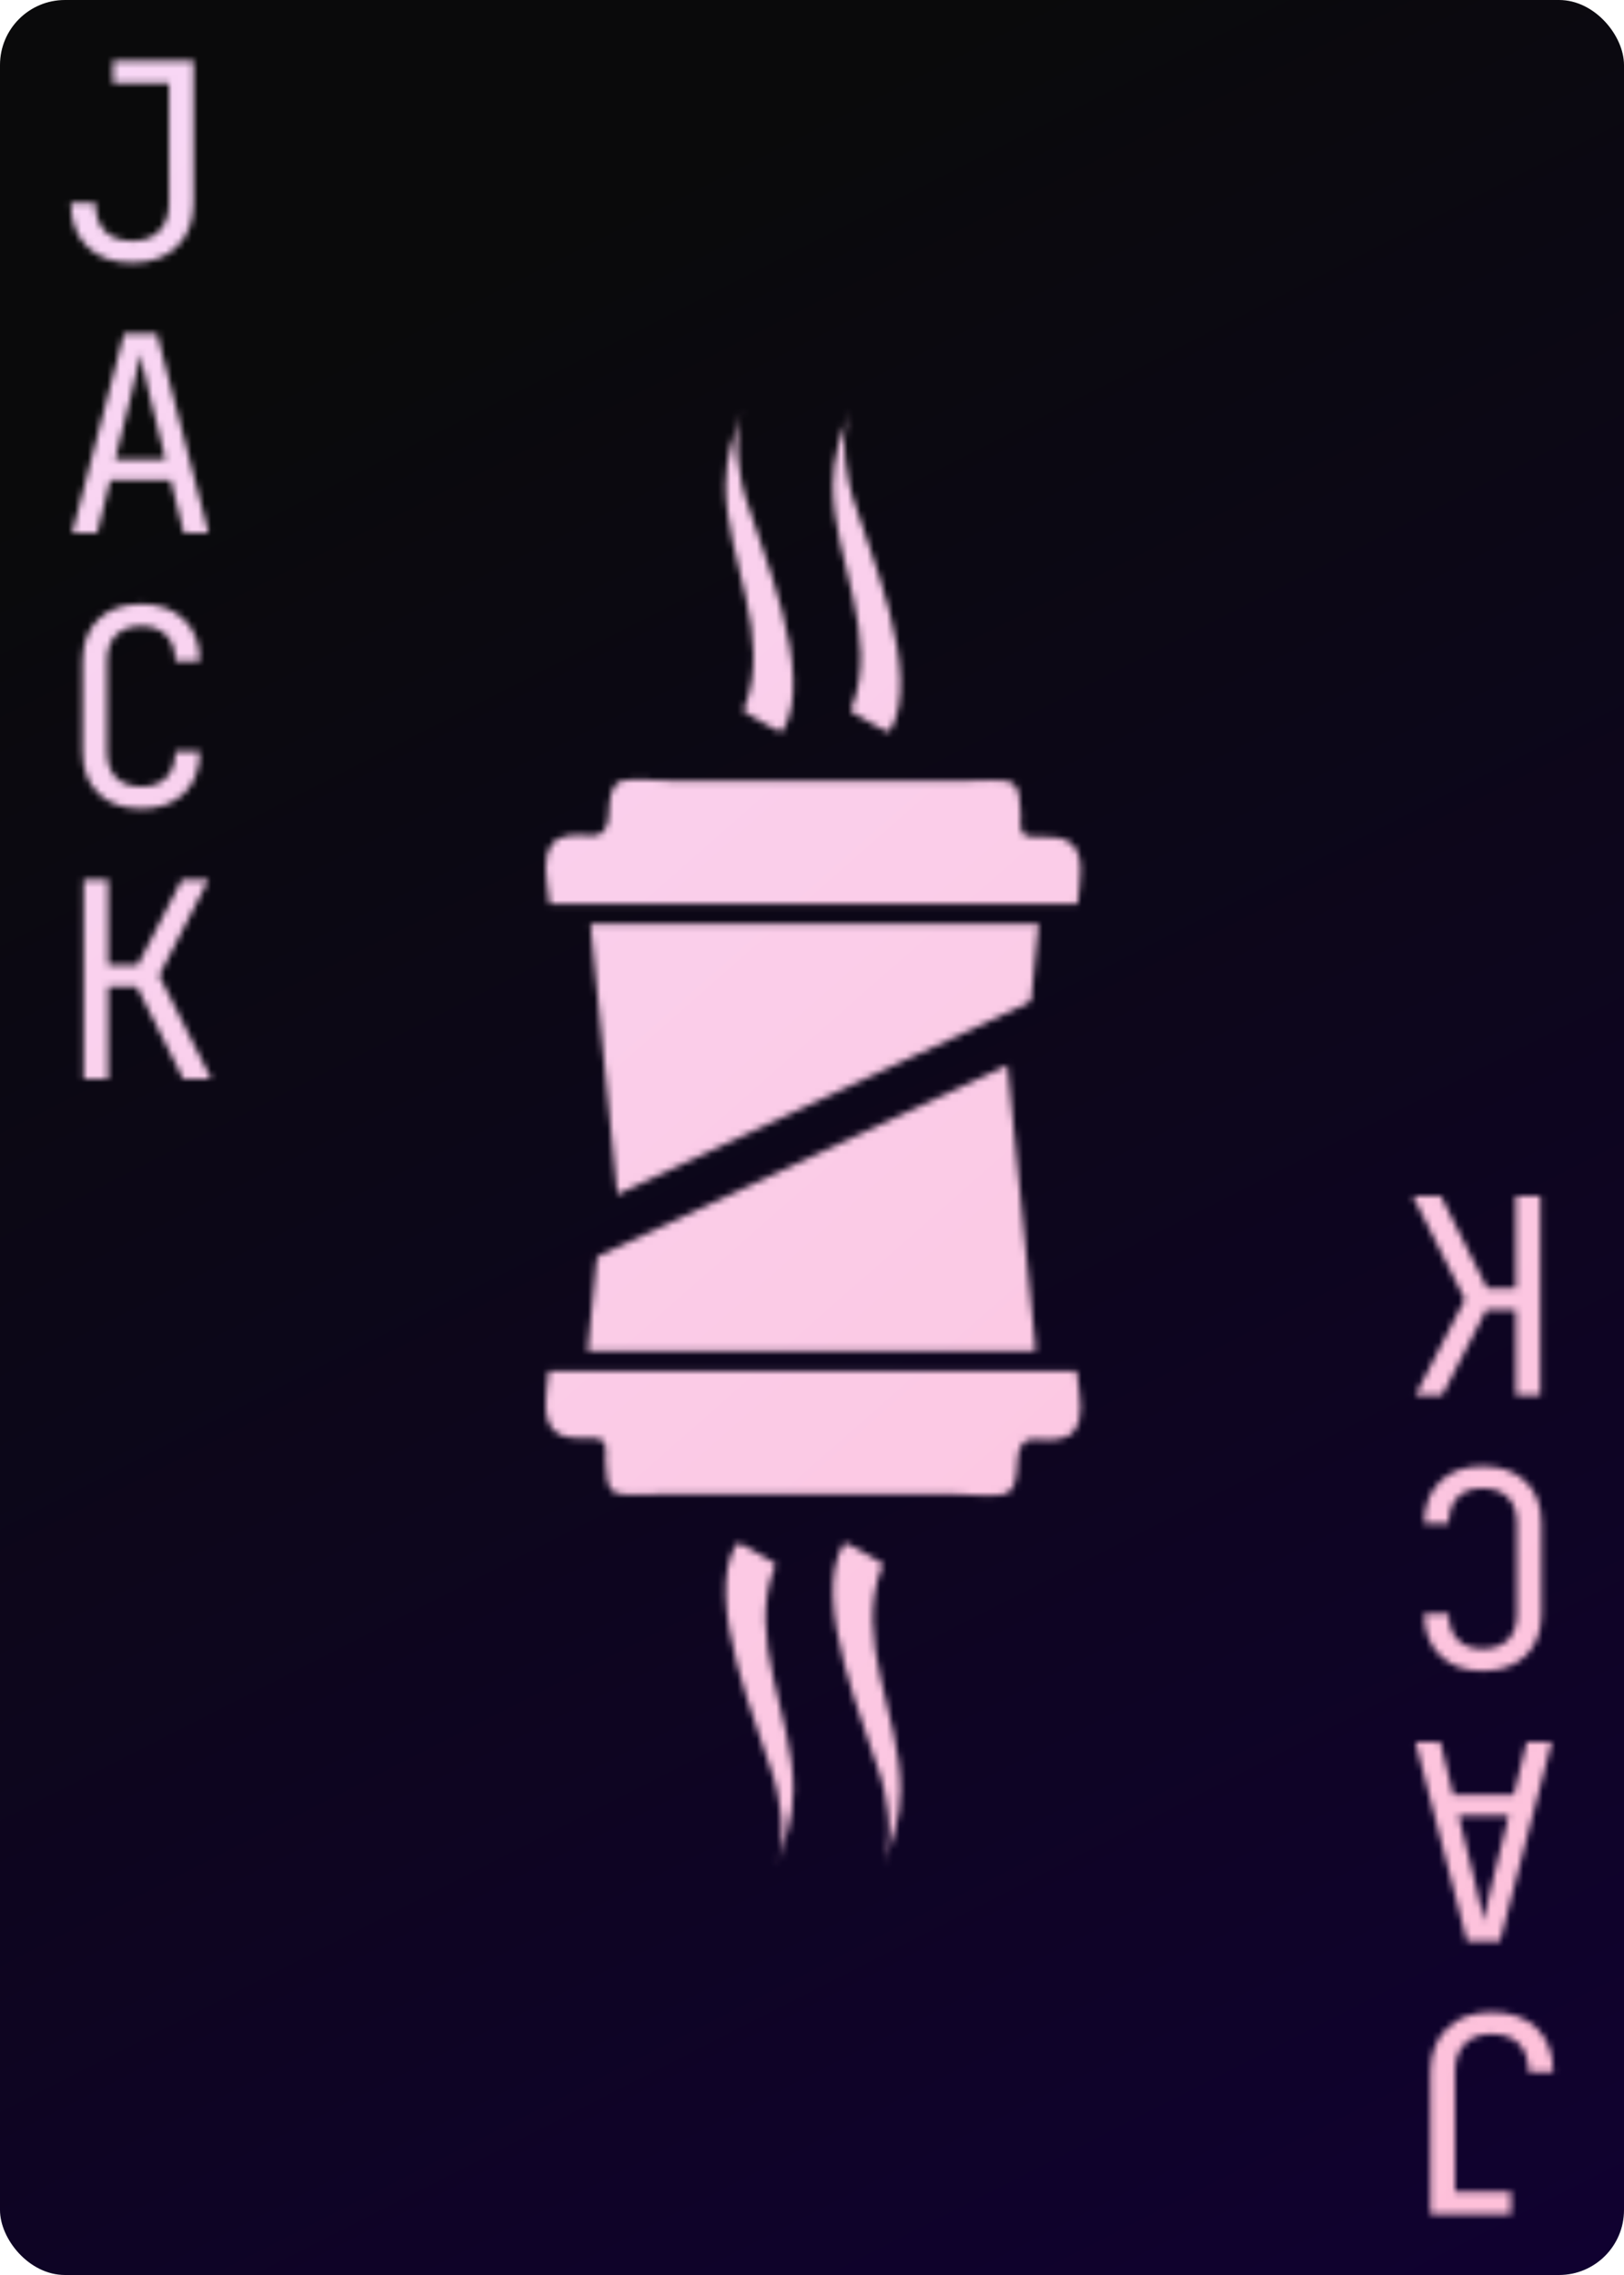 <svg width="250" height="350" viewBox="0 0 250 350" fill="none" xmlns="http://www.w3.org/2000/svg">
<g clip-path="url(#clip0_104_6)">
<rect width="250" height="350" rx="10" fill="url(#paint0_linear_104_6)"/>
<mask id="mask0_104_6" style="mask-type:alpha" maskUnits="userSpaceOnUse" x="10" y="9" width="230" height="332">
<path d="M229.66 309.58C232.6 309.58 234.91 310.406 236.59 312.058C238.27 313.71 239.11 315.964 239.11 318.82H235.33C235.33 316.944 234.84 315.488 233.86 314.452C232.852 313.444 231.452 312.94 229.66 312.94C227.868 312.94 226.482 313.444 225.502 314.452C224.494 315.488 223.99 316.944 223.99 318.82V337.216H232.6V340.66H220.21V318.82C220.21 315.964 221.064 313.71 222.772 312.058C224.452 310.406 226.748 309.58 229.66 309.58ZM238.9 268L230.92 298.66H225.838L217.9 268H221.722L223.738 276.148H233.02L235.036 268H238.9ZM232.264 279.34H224.536L226.888 288.79C227.336 290.582 227.686 292.08 227.938 293.284C228.19 294.488 228.344 295.272 228.4 295.636C228.456 295.272 228.61 294.488 228.862 293.284C229.114 292.08 229.464 290.596 229.912 288.832L232.264 279.34ZM228.232 225.58C231.032 225.58 233.244 226.364 234.868 227.932C236.492 229.5 237.304 231.656 237.304 234.4V248.26C237.304 251.004 236.492 253.16 234.868 254.728C233.244 256.296 231.032 257.08 228.232 257.08C225.488 257.08 223.304 256.282 221.68 254.686C220.056 253.118 219.244 250.976 219.244 248.26H223.024C223.024 249.996 223.486 251.326 224.41 252.25C225.306 253.202 226.58 253.678 228.232 253.678C229.884 253.678 231.186 253.216 232.138 252.292C233.062 251.368 233.524 250.038 233.524 248.302V234.4C233.524 232.664 233.062 231.32 232.138 230.368C231.186 229.444 229.884 228.982 228.232 228.982C226.58 228.982 225.306 229.444 224.41 230.368C223.486 231.32 223.024 232.664 223.024 234.4H219.244C219.244 231.684 220.056 229.528 221.68 227.932C223.304 226.364 225.488 225.58 228.232 225.58ZM237.136 184V214.66H233.356V201.514H228.82L222.016 214.66H217.9L225.502 199.918L217.48 184H221.806L228.946 198.196H233.356V184H237.136Z" fill="white"/>
<path d="M20.34 40.42C17.4 40.42 15.09 39.594 13.41 37.942C11.73 36.29 10.89 34.036 10.89 31.18H14.67C14.67 33.056 15.16 34.512 16.14 35.548C17.148 36.556 18.548 37.06 20.34 37.06C22.132 37.06 23.518 36.556 24.498 35.548C25.506 34.512 26.01 33.056 26.01 31.18V12.784H17.4V9.34H29.79V31.18C29.79 34.036 28.936 36.29 27.228 37.942C25.548 39.594 23.252 40.42 20.34 40.42ZM11.1 82L19.08 51.34H24.162L32.1 82H28.278L26.262 73.852H16.98L14.964 82H11.1ZM17.736 70.66H25.464L23.112 61.21C22.664 59.418 22.314 57.92 22.062 56.716C21.81 55.512 21.656 54.728 21.6 54.364C21.544 54.728 21.39 55.512 21.138 56.716C20.886 57.92 20.536 59.404 20.088 61.168L17.736 70.66ZM21.768 124.42C18.968 124.42 16.756 123.636 15.132 122.068C13.508 120.5 12.696 118.344 12.696 115.6V101.74C12.696 98.996 13.508 96.84 15.132 95.272C16.756 93.704 18.968 92.92 21.768 92.92C24.512 92.92 26.696 93.718 28.32 95.314C29.944 96.882 30.756 99.024 30.756 101.74H26.976C26.976 100.004 26.514 98.674 25.59 97.75C24.694 96.798 23.42 96.322 21.768 96.322C20.116 96.322 18.814 96.784 17.862 97.708C16.938 98.632 16.476 99.962 16.476 101.698V115.6C16.476 117.336 16.938 118.68 17.862 119.632C18.814 120.556 20.116 121.018 21.768 121.018C23.42 121.018 24.694 120.556 25.59 119.632C26.514 118.68 26.976 117.336 26.976 115.6H30.756C30.756 118.316 29.944 120.472 28.32 122.068C26.696 123.636 24.512 124.42 21.768 124.42ZM12.864 166V135.34H16.644V148.486H21.18L27.984 135.34H32.1L24.498 150.082L32.52 166H28.194L21.054 151.804H16.644V166H12.864Z" fill="white"/>
<mask id="mask1_104_6" style="mask-type:alpha" maskUnits="userSpaceOnUse" x="47" y="153" width="179" height="162">
<rect x="47" y="214.28" width="145" height="111" transform="rotate(-25 47 214.28)" fill="white"/>
</mask>
<g mask="url(#mask1_104_6)">
<path fill-rule="evenodd" clip-rule="evenodd" d="M135.711 240.452C134.581 239.836 130.155 237.086 129.945 237.419C124.515 246.02 133.498 266.216 135.633 273.566C136.215 275.57 137.764 281.824 136.14 287C137.287 283.343 138.649 279.683 138.64 275.308C138.615 263.812 131.323 252.182 135.825 240.94C135.874 240.817 135.874 240.541 135.711 240.452ZM119.2 240.452C118.071 239.836 113.644 237.086 113.434 237.419C108.004 246.02 116.988 266.216 119.122 273.566C119.704 275.57 121.254 281.824 119.629 287C120.777 283.343 122.139 279.683 122.13 275.308C122.104 263.812 114.813 252.182 119.314 240.94C119.362 240.817 119.362 240.541 119.2 240.452ZM85.163 219.964C86.373 221.329 88.205 221.218 90.272 221.281C91.068 221.308 92.277 221.149 92.819 221.718C93.478 222.411 93.188 223.954 93.216 224.824C93.287 226.776 93.433 228.849 94.457 229.542C95.478 230.23 99.194 229.881 101.619 229.881H146.922C149.611 229.881 152.683 230.356 154.582 229.881C156.436 229.414 156.53 226.927 156.649 224.625C156.746 222.753 157.376 221.308 159.464 221.454C161.893 221.62 164.309 221.673 165.407 220.054C166.889 217.866 166.328 215.56 165.743 210.904H84.462C84.053 214.656 83.406 217.983 85.163 219.964ZM159.413 207.343C157.454 187.819 155.528 168.261 153.584 148.721H150.991C150.455 145.46 149.686 139.881 149.086 137H100.786C100.545 140.132 99.384 145.274 98.913 148.721H96.29C94.376 168.461 92.337 188.074 90.458 207.852H159.245C159.443 207.823 159.43 207.585 159.413 207.343Z" fill="white"/>
</g>
<mask id="mask2_104_6" style="mask-type:alpha" maskUnits="userSpaceOnUse" x="20" y="35" width="179" height="162">
<rect x="20" y="96.28" width="145" height="111" transform="rotate(-25 20 96.28)" fill="white"/>
</mask>
<g mask="url(#mask2_104_6)">
<path fill-rule="evenodd" clip-rule="evenodd" d="M114.642 109.548C115.772 110.164 120.198 112.914 120.408 112.581C125.838 103.98 116.855 83.784 114.72 76.434C114.138 74.43 112.589 68.176 114.213 63C113.066 66.657 111.704 70.317 111.713 74.692C111.738 86.188 119.03 97.818 114.528 109.06C114.479 109.183 114.479 109.459 114.642 109.548ZM131.152 109.548C132.282 110.164 136.708 112.914 136.918 112.581C142.348 103.98 133.365 83.784 131.23 76.434C130.648 74.43 129.099 68.176 130.723 63C129.576 66.657 128.214 70.317 128.223 74.692C128.248 86.188 135.54 97.818 131.038 109.06C130.99 109.183 130.99 109.459 131.152 109.548ZM165.19 130.036C163.98 128.671 162.148 128.782 160.081 128.719C159.285 128.692 158.076 128.851 157.534 128.282C156.874 127.589 157.165 126.046 157.137 125.176C157.066 123.224 156.919 121.151 155.896 120.458C154.875 119.77 151.159 120.119 148.734 120.119H103.431C100.742 120.119 97.67 119.644 95.771 120.119C93.917 120.586 93.822 123.073 93.704 125.375C93.606 127.247 92.976 128.692 90.888 128.546C88.46 128.38 86.043 128.327 84.945 129.946C83.463 132.134 84.024 134.44 84.609 139.096H165.891C166.3 135.344 166.947 132.017 165.19 130.036ZM90.939 142.657C92.898 162.181 94.824 181.739 96.768 201.279H99.362C99.897 204.54 100.667 210.119 101.267 213H149.566C149.808 209.868 150.969 204.726 151.44 201.279H154.063C155.977 181.539 158.016 161.926 159.895 142.148H91.107C90.909 142.177 90.923 142.415 90.939 142.657Z" fill="white"/>
</g>
</mask>
<g mask="url(#mask0_104_6)">
<rect width="250" height="350" rx="10" fill="url(#paint1_linear_104_6)"/>
</g>
</g>
<defs>
<linearGradient id="paint0_linear_104_6" x1="44" y1="56" x2="225" y2="412.5" gradientUnits="userSpaceOnUse">
<stop stop-color="#0A0A0B"/>
<stop offset="1" stop-color="#110035"/>
</linearGradient>
<linearGradient id="paint1_linear_104_6" x1="-51.5" y1="-25" x2="307.5" y2="383" gradientUnits="userSpaceOnUse">
<stop stop-color="#F7DCFB"/>
<stop offset="1" stop-color="#FFBBD3"/>
</linearGradient>
<clipPath id="clip0_104_6">
<rect width="250" height="350" fill="white"/>
</clipPath>
</defs>
</svg>
